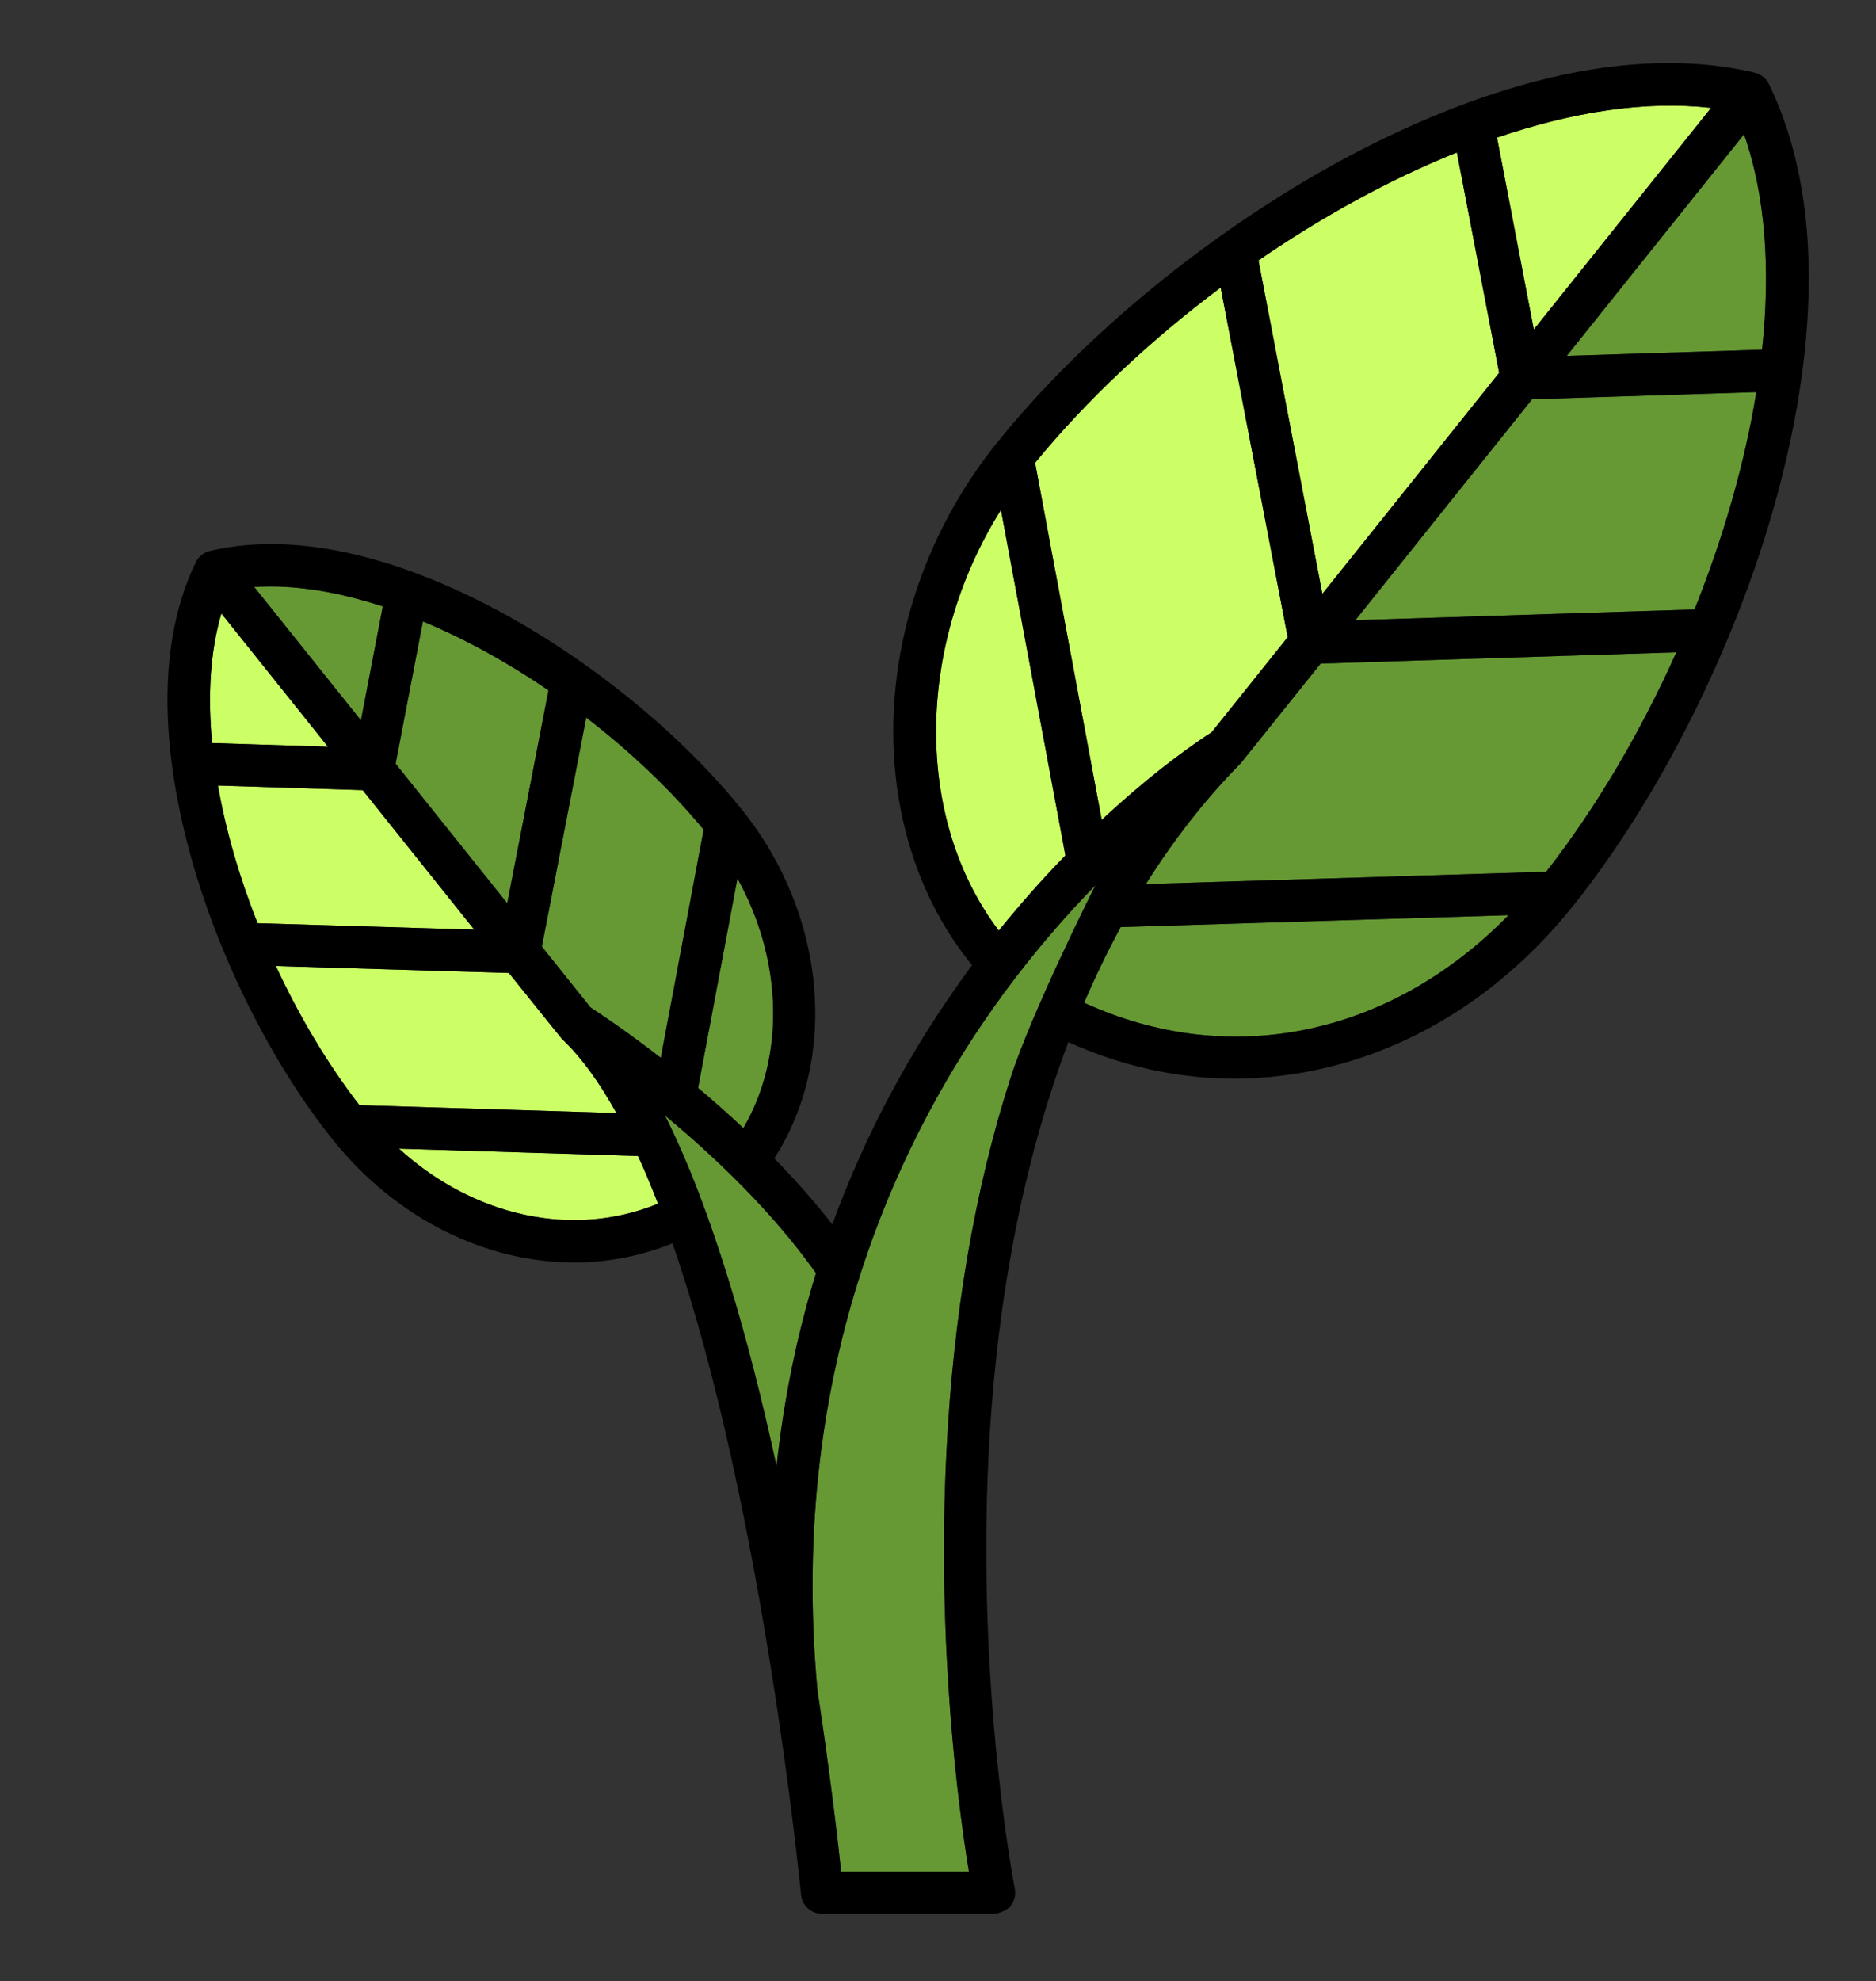 <?xml version="1.0" encoding="UTF-8" standalone="no" ?>
<!DOCTYPE svg PUBLIC "-//W3C//DTD SVG 1.1//EN" "http://www.w3.org/Graphics/SVG/1.1/DTD/svg11.dtd">
<svg xmlns="http://www.w3.org/2000/svg" xmlns:xlink="http://www.w3.org/1999/xlink" version="1.1" width="297.641" height="314.217" xml:space="preserve">
<rect width="100%" height="100%" fill="#333333" stroke="none"/>
<desc>Created with Fabric.js 1.6.0-rc.1</desc>
<defs></defs>
<g style="stroke: none; stroke-width: 1; stroke-dasharray: none; stroke-linecap: butt; stroke-linejoin: miter; stroke-miterlimit: 10; fill: none; fill-rule: nonzero; opacity: 1;" transform="translate(10 10) scale(0.67 0.67)" >
  <path d="M 114.958 148.487 c -9.566 -6.515 -19.666 -12.112 -29.736 -16.313 l -6.461 33.689 l 26.434 33.037 L 114.958 148.487 z" style="stroke: none; stroke-width: 1; stroke-dasharray: none; stroke-linecap: butt; stroke-linejoin: miter; stroke-miterlimit: 10; fill: #669933; fill-rule: nonzero; opacity: 1;" transform=" matrix(1 0 0 1 0 0) " stroke-linecap="round" />
  <path d="M 75.718 128.631 c -10.619 -3.476 -20.995 -5.214 -30.432 -4.604 l 25.261 31.57 L 75.718 128.631 z" style="stroke: none; stroke-width: 1; stroke-dasharray: none; stroke-linecap: butt; stroke-linejoin: miter; stroke-miterlimit: 10; fill: #669933; fill-rule: nonzero; opacity: 1;" transform=" matrix(1 0 0 1 0 0) " stroke-linecap="round" />
  <path d="M 161.106 252.117 c 9.958 -16.995 9.289 -39.809 -1.402 -59.091 l -9.318 49.578 C 153.842 245.51 157.456 248.692 161.106 252.117 z" style="stroke: none; stroke-width: 1; stroke-dasharray: none; stroke-linecap: butt; stroke-linejoin: miter; stroke-miterlimit: 10; fill: #669933; fill-rule: nonzero; opacity: 1;" transform=" matrix(1 0 0 1 0 0) " stroke-linecap="round" />
  <path d="M 37.495 130.294 c -2.664 9.068 -3.245 19.566 -2.187 30.683 l 27.433 0.87 L 37.495 130.294 z" style="stroke: none; stroke-width: 1; stroke-dasharray: none; stroke-linecap: butt; stroke-linejoin: miter; stroke-miterlimit: 10; fill: #CCFF66; fill-rule: nonzero; opacity: 1;" transform=" matrix(1 0 0 1 0 0) " stroke-linecap="round" />
  <path d="M 390.254 10.616 c -15.489 -1.799 -32.888 0.969 -50.683 7.022 l 8.712 45.432 L 390.254 10.616 z" style="stroke: none; stroke-width: 1; stroke-dasharray: none; stroke-linecap: butt; stroke-linejoin: miter; stroke-miterlimit: 10; fill: #CCFF66; fill-rule: nonzero; opacity: 1;" transform=" matrix(1 0 0 1 0 0) " stroke-linecap="round" />
  <path d="M 340.071 73.334 l -10.004 -52.171 c -15.915 6.391 -31.932 15.207 -46.985 25.562 l 15.132 78.921 L 340.071 73.334 z" style="stroke: none; stroke-width: 1; stroke-dasharray: none; stroke-linecap: butt; stroke-linejoin: miter; stroke-miterlimit: 10; fill: #CCFF66; fill-rule: nonzero; opacity: 1;" transform=" matrix(1 0 0 1 0 0) " stroke-linecap="round" />
  <path d="M 70.954 172.112 l -34.277 -1.087 c 1.888 10.746 5.132 21.828 9.388 32.59 l 51.321 1.533 L 70.954 172.112 z" style="stroke: none; stroke-width: 1; stroke-dasharray: none; stroke-linecap: butt; stroke-linejoin: miter; stroke-miterlimit: 10; fill: #CCFF66; fill-rule: nonzero; opacity: 1;" transform=" matrix(1 0 0 1 0 0) " stroke-linecap="round" />
  <path d="M 237.361 187.575 l -15.263 -81.795 c -20.196 32.175 -20.581 73.063 -0.509 99.591 C 226.952 198.716 232.278 192.795 237.361 187.575 z" style="stroke: none; stroke-width: 1; stroke-dasharray: none; stroke-linecap: butt; stroke-linejoin: miter; stroke-miterlimit: 10; fill: #CCFF66; fill-rule: nonzero; opacity: 1;" transform=" matrix(1 0 0 1 0 0) " stroke-linecap="round" />
  <path d="M 271.989 158.42 l 18.012 -22.51 L 274.132 53.15 c -16.716 12.501 -31.892 26.771 -43.942 41.481 l 15.773 84.526 C 258.967 167.042 269.146 160.236 271.989 158.42 z" style="stroke: none; stroke-width: 1; stroke-dasharray: none; stroke-linecap: butt; stroke-linejoin: miter; stroke-miterlimit: 10; fill: #CCFF66; fill-rule: nonzero; opacity: 1;" transform=" matrix(1 0 0 1 0 0) " stroke-linecap="round" />
  <path d="M 123.893 154.945 l -10.498 54.205 l 11.541 14.424 c 2.117 1.369 8.422 5.55 16.614 11.899 l 10.149 -53.998 C 143.958 172.117 134.408 163.03 123.893 154.945 z" style="stroke: none; stroke-width: 1; stroke-dasharray: none; stroke-linecap: butt; stroke-linejoin: miter; stroke-miterlimit: 10; fill: #669933; fill-rule: nonzero; opacity: 1;" transform=" matrix(1 0 0 1 0 0) " stroke-linecap="round" />
  <path d="M 118.113 230.974 c -0.007 -0.007 -0.012 -0.015 -0.019 -0.021 c -0.159 -0.151 -12.508 -15.556 -12.508 -15.556 l -55.183 -1.647 c 5.577 12.026 12.345 23.332 19.772 32.936 l 60.874 1.872 C 127.048 241.359 122.743 235.347 118.113 230.974 z" style="stroke: none; stroke-width: 1; stroke-dasharray: none; stroke-linecap: butt; stroke-linejoin: miter; stroke-miterlimit: 10; fill: #CCFF66; fill-rule: nonzero; opacity: 1;" transform=" matrix(1 0 0 1 0 0) " stroke-linecap="round" />
  <path d="M 241.805 222.442 c 34.537 15.845 72.578 7.847 100.479 -20.723 l -91.813 2.815 C 247.289 210.382 244.404 216.366 241.805 222.442 z" style="stroke: none; stroke-width: 1; stroke-dasharray: none; stroke-linecap: butt; stroke-linejoin: miter; stroke-miterlimit: 10; fill: #669933; fill-rule: nonzero; opacity: 1;" transform=" matrix(1 0 0 1 0 0) " stroke-linecap="round" />
  <path d="M 278.926 165.713 c -8.661 8.785 -16.097 18.435 -22.496 28.634 l 94.782 -2.907 c 11.705 -14.98 22.294 -32.91 30.82 -51.953 l -84.221 2.667 C 297.812 142.154 278.942 165.698 278.926 165.713 z" style="stroke: none; stroke-width: 1; stroke-dasharray: none; stroke-linecap: butt; stroke-linejoin: miter; stroke-miterlimit: 10; fill: #669933; fill-rule: nonzero; opacity: 1;" transform=" matrix(1 0 0 1 0 0) " stroke-linecap="round" />
  <path d="M 356.094 69.316 l 46.234 -1.467 c 2.003 -18.688 0.887 -36.268 -4.266 -50.984 L 356.094 69.316 z" style="stroke: none; stroke-width: 1; stroke-dasharray: none; stroke-linecap: butt; stroke-linejoin: miter; stroke-miterlimit: 10; fill: #669933; fill-rule: nonzero; opacity: 1;" transform=" matrix(1 0 0 1 0 0) " stroke-linecap="round" />
  <path d="M 306.026 131.889 l 80.313 -2.544 c 6.801 -16.959 11.89 -34.52 14.634 -51.449 L 347.88 79.58 L 306.026 131.889 z" style="stroke: none; stroke-width: 1; stroke-dasharray: none; stroke-linecap: butt; stroke-linejoin: miter; stroke-miterlimit: 10; fill: #669933; fill-rule: nonzero; opacity: 1;" transform=" matrix(1 0 0 1 0 0) " stroke-linecap="round" />
  <path d="M 222.807 220.163 c -24.123 32.808 -51.302 88.045 -44.152 165.085 c 3 19.681 4.805 35.4 5.6 42.878 h 30.255 c -2.354 -14.355 -7.611 -52.839 -5.338 -98.978 c 1.61 -32.667 6.723 -62.572 15.195 -88.886 c 4.993 -15.506 19.713 -44.934 20.134 -45.653 C 237.531 201.752 230.085 210.266 222.807 220.163 z" style="stroke: none; stroke-width: 1; stroke-dasharray: none; stroke-linecap: butt; stroke-linejoin: miter; stroke-miterlimit: 10; fill: #669933; fill-rule: nonzero; opacity: 1;" transform=" matrix(1 0 0 1 0 0) " stroke-linecap="round" />
  <path d="M 142.56 249.153 c 11.275 22.563 19.943 53.219 26.407 83.021 c 1.684 -15.686 4.793 -30.958 9.333 -45.724 C 167.903 271.786 154.195 258.802 142.56 249.153 z" style="stroke: none; stroke-width: 1; stroke-dasharray: none; stroke-linecap: butt; stroke-linejoin: miter; stroke-miterlimit: 10; fill: #669933; fill-rule: nonzero; opacity: 1;" transform=" matrix(1 0 0 1 0 0) " stroke-linecap="round" />
  <path d="M 79.549 256.98 c 17.72 16.119 41.264 21.293 61.347 13.023 c -1.521 -3.934 -3.103 -7.701 -4.738 -11.283 L 79.549 256.98 z" style="stroke: none; stroke-width: 1; stroke-dasharray: none; stroke-linecap: butt; stroke-linejoin: miter; stroke-miterlimit: 10; fill: #CCFF66; fill-rule: nonzero; opacity: 1;" transform=" matrix(1 0 0 1 0 0) " stroke-linecap="round" />
  <path d="M 400.582 2.284 l 0.005 -0.022 c -34.099 -7.979 -71.627 6.657 -97.108 20.342 c -31.273 16.795 -62.124 42.043 -82.526 67.539 c -15.211 19.011 -23.85 42.443 -24.328 65.979 c -0.444 21.898 6.15 42.117 18.634 57.436 c -0.082 0.11 -0.163 0.216 -0.245 0.326 c -13.938 18.886 -24.954 39.373 -32.844 61.026 c -4.325 -5.533 -8.996 -10.761 -13.74 -15.621 c 15.229 -23.632 12.374 -57.502 -7.482 -82.317 c -14.273 -17.838 -35.849 -35.499 -57.715 -47.241 c -17.908 -9.617 -44.316 -19.896 -68.432 -14.254 l 0.005 0.021 c -1.417 0.332 -2.684 1.256 -3.366 2.668 c -10.796 22.292 -6.56 50.312 -1.104 69.893 c 6.66 23.909 19.158 48.834 33.433 66.674 c 15.127 18.907 36.336 29.189 57.27 29.188 c 7.918 0 15.789 -1.503 23.284 -4.537 c 21.381 61.971 30.325 152.994 30.441 154.218 c 0.245 2.565 2.4 4.524 4.977 4.524 h 40.713 c 0.004 0 0.008 0.001 0.012 0.001 c 1.061 0 2.902 -0.808 3.584 -1.509 c 1.109 -1.138 1.658 -2.785 1.327 -4.462 c -0.09 -0.456 -8.986 -46.287 -6.215 -102.516 c 1.425 -28.924 6.234 -64.337 18.898 -97.884 c 12.676 5.743 25.935 8.653 39.279 8.653 c 7.686 0 15.401 -0.963 23.046 -2.9 c 21.989 -5.573 41.775 -18.721 57.22 -38.021 c 20.401 -25.499 38.27 -61.138 47.796 -95.333 c 7.763 -27.86 13.812 -67.688 -1.451 -99.204 C 403.264 3.54 401.999 2.617 400.582 2.284 z M 390.254 10.616 L 348.284 63.07 l -8.712 -45.432 C 357.367 11.584 374.765 8.817 390.254 10.616 z M 330.067 21.163 l 10.004 52.171 l -41.857 52.312 l -15.132 -78.921 C 298.135 36.37 314.152 27.554 330.067 21.163 z M 274.132 53.15 l 15.868 82.761 l -18.012 22.51 c -2.843 1.815 -13.021 8.622 -26.026 20.737 L 230.19 94.631 C 242.241 79.92 257.417 65.651 274.132 53.15 z M 222.098 105.781 l 15.263 81.795 c -5.083 5.22 -10.409 11.141 -15.771 17.796 C 201.517 178.844 201.902 137.955 222.098 105.781 z M 161.106 252.117 c -3.65 -3.425 -7.264 -6.606 -10.721 -9.513 l 9.318 -49.578 C 170.395 212.308 171.064 235.121 161.106 252.117 z M 85.221 132.173 c 10.07 4.201 20.17 9.799 29.736 16.313 l -9.764 50.413 L 78.76 165.863 L 85.221 132.173 z M 75.718 128.631 l -5.171 26.966 l -25.261 -31.57 C 54.723 123.417 65.099 125.156 75.718 128.631 z M 37.495 130.294 l 25.246 31.553 l -27.433 -0.87 C 34.25 149.861 34.831 139.363 37.495 130.294 z M 36.676 171.025 l 34.277 1.087 l 26.432 33.036 l -51.321 -1.533 C 41.808 192.853 38.564 181.771 36.676 171.025 z M 50.404 213.749 l 55.183 1.647 c 0 0 12.349 15.404 12.508 15.556 c 0.007 0.007 0.012 0.015 0.019 0.021 c 4.63 4.373 8.935 10.385 12.937 17.584 l -60.874 -1.872 C 62.749 237.081 55.981 225.776 50.404 213.749 z M 79.549 256.98 l 56.608 1.74 c 1.636 3.582 3.217 7.35 4.738 11.283 C 120.813 278.273 97.269 273.099 79.549 256.98 z M 124.936 223.574 l -11.541 -14.424 l 10.498 -54.205 c 10.515 8.085 20.065 17.173 27.807 26.53 l -10.149 53.998 C 133.358 229.123 127.053 224.943 124.936 223.574 z M 168.967 332.174 c -6.464 -29.803 -15.133 -60.458 -26.407 -83.021 c 11.635 9.649 25.343 22.634 35.74 37.298 C 173.76 301.216 170.651 316.489 168.967 332.174 z M 224.367 240.263 c -8.473 26.314 -13.585 56.219 -15.195 88.886 c -2.273 46.139 2.984 84.622 5.338 98.978 h -30.255 c -0.795 -7.478 -2.6 -23.197 -5.6 -42.878 c -7.15 -77.04 20.029 -132.277 44.152 -165.085 c 7.278 -9.897 14.724 -18.411 21.693 -25.554 C 244.08 195.329 229.36 224.757 224.367 240.263 z M 241.805 222.442 c 2.599 -6.076 5.483 -12.06 8.666 -17.907 l 91.813 -2.815 C 314.383 230.288 276.342 238.286 241.805 222.442 z M 351.212 191.44 l -94.782 2.907 c 6.399 -10.199 13.835 -19.849 22.496 -28.634 c 0.016 -0.016 18.886 -23.559 18.886 -23.559 l 84.221 -2.667 C 373.506 158.53 362.918 176.46 351.212 191.44 z M 386.339 129.345 l -80.313 2.544 L 347.88 79.58 l 53.093 -1.685 C 398.229 94.825 393.14 112.386 386.339 129.345 z M 402.329 67.849 l -46.234 1.467 l 41.969 -52.451 C 403.215 31.581 404.332 49.161 402.329 67.849 z" style="stroke: none; stroke-width: 1; stroke-dasharray: none; stroke-linecap: butt; stroke-linejoin: miter; stroke-miterlimit: 10; fill: #000000; fill-rule: nonzero; opacity: 1;" transform=" matrix(1 0 0 1 0 0) " stroke-linecap="round" />
</g>
</svg>